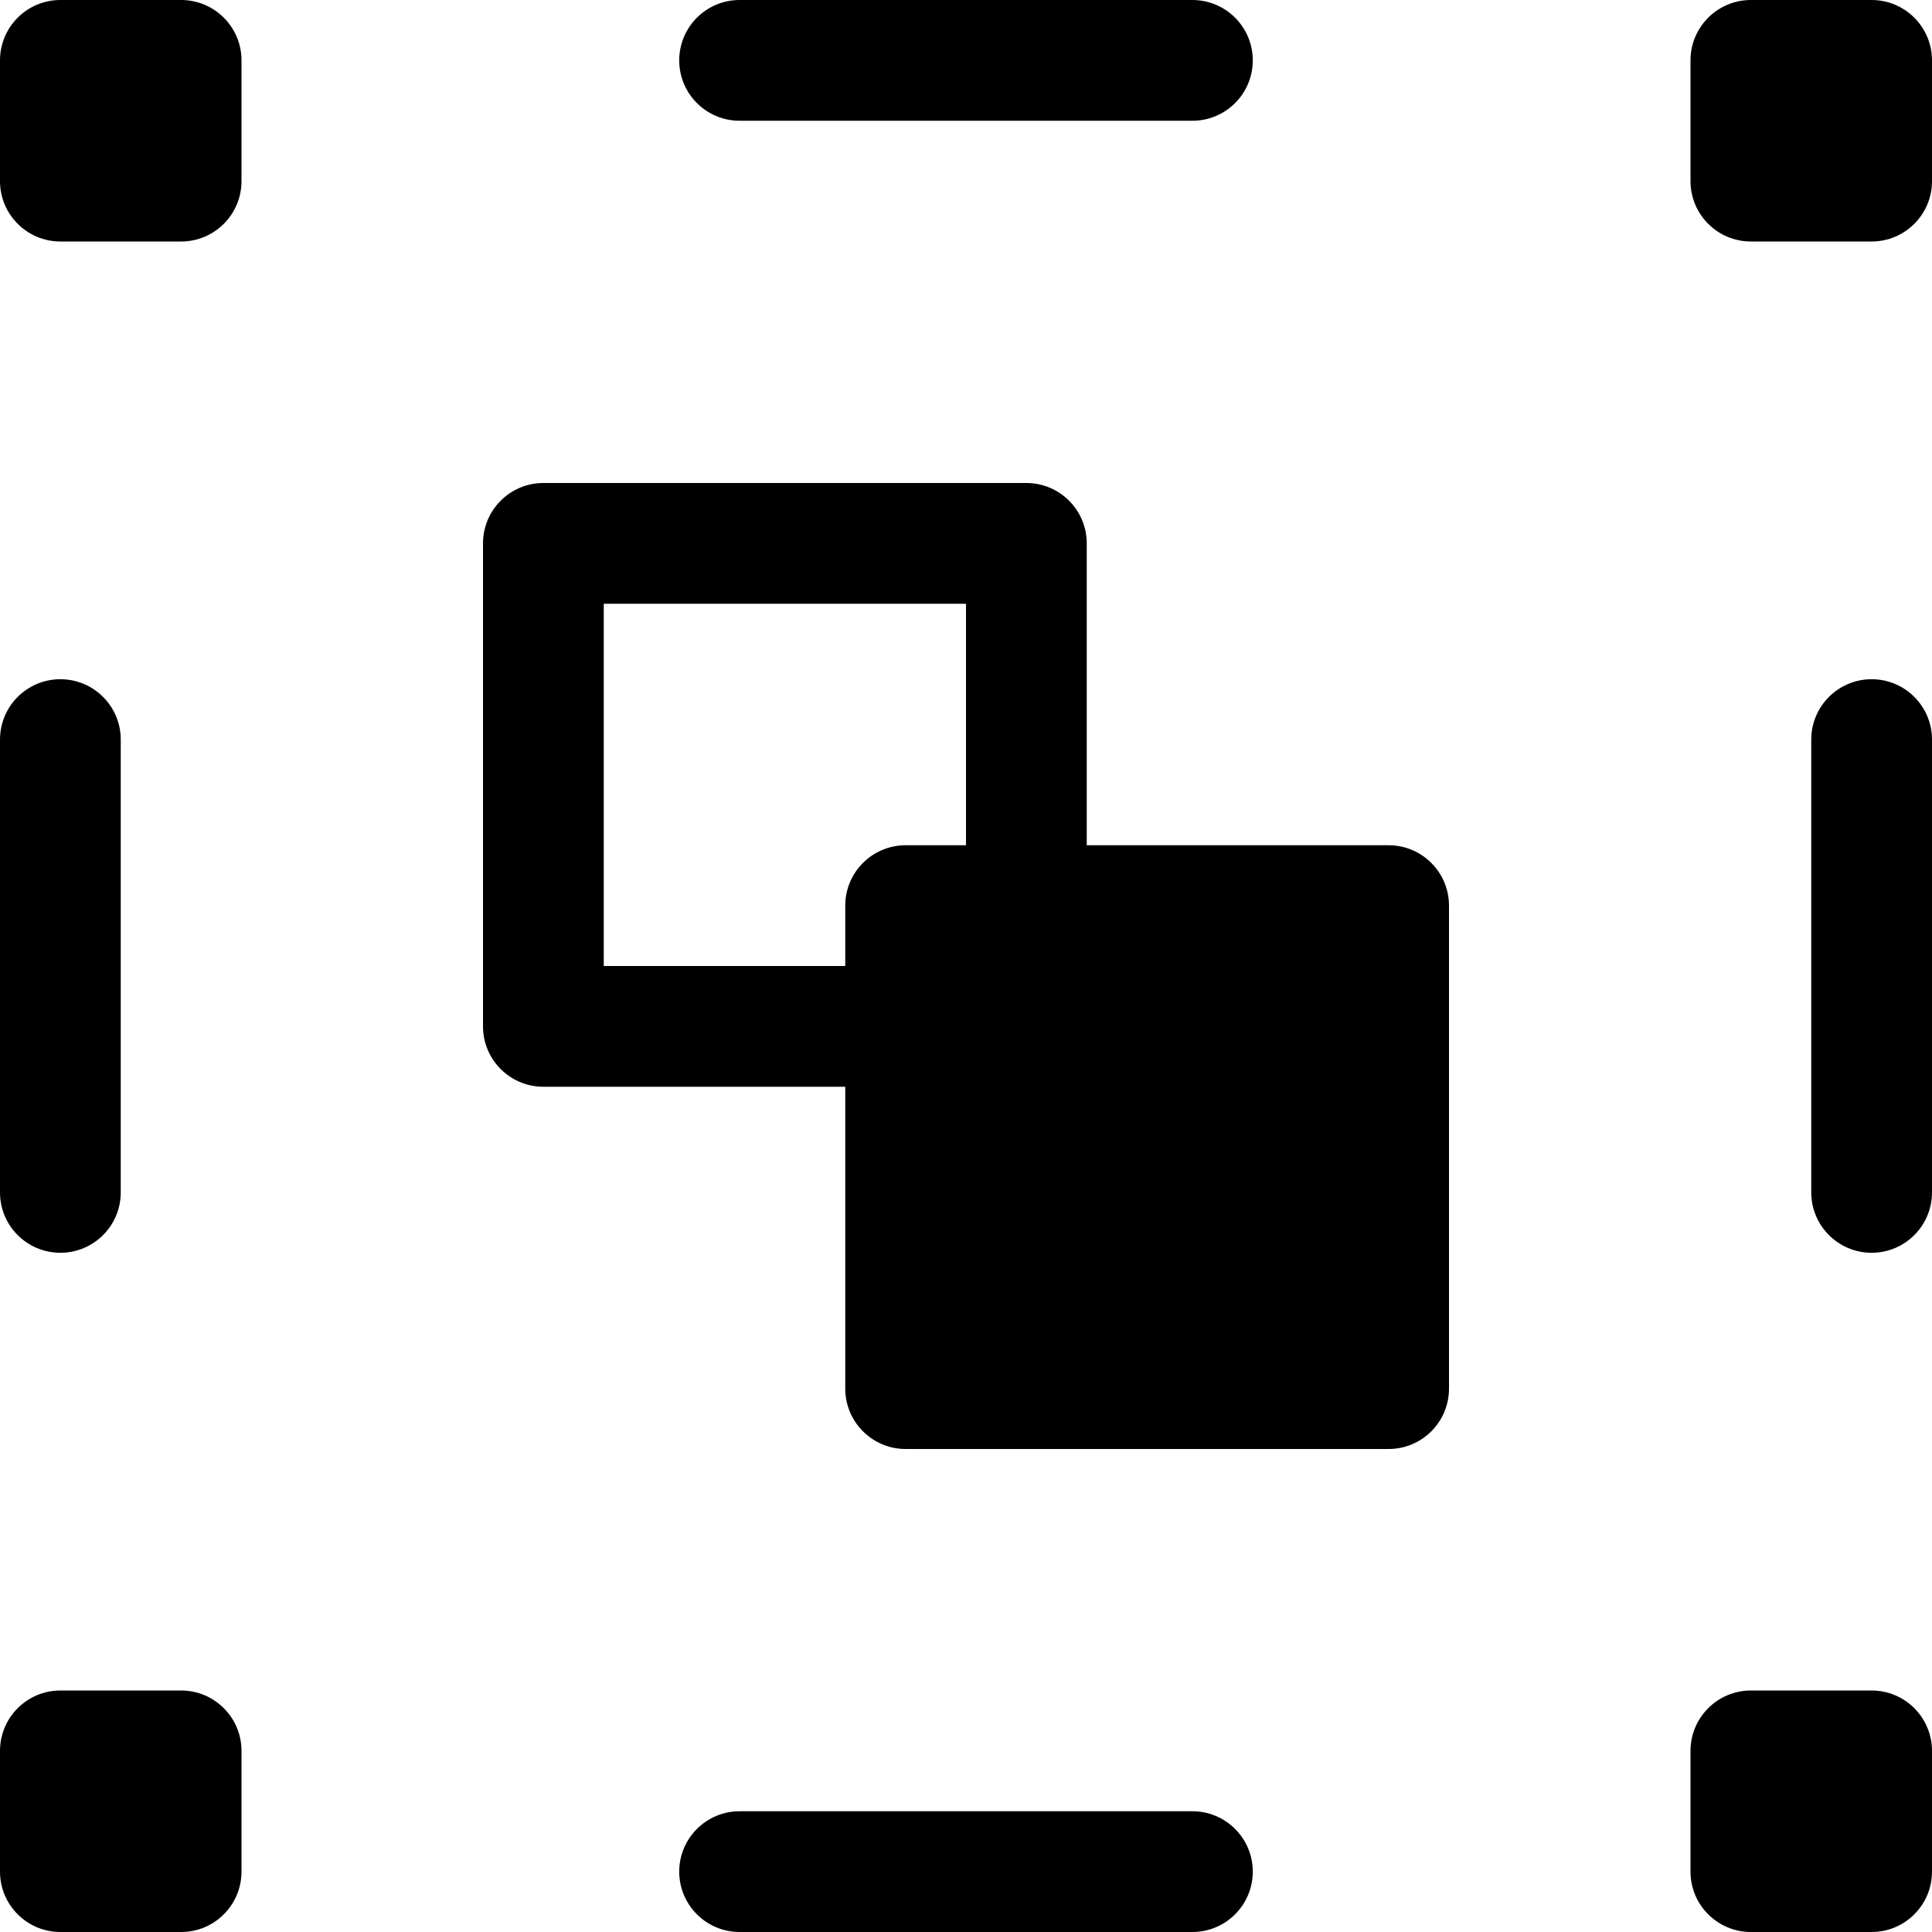 <svg width="16" height="16" viewBox="0 0 16 16" fill="none" xmlns="http://www.w3.org/2000/svg">
<g id="object-ungroup" clip-path="url(#clip0_241_9511)">
<path id="Union" fill-rule="evenodd" clip-rule="evenodd" d="M0.5 0C0.224 0 0 0.224 0 0.5V1.5C0 1.776 0.224 2 0.5 2H1.5C1.776 2 2 1.776 2 1.5V0.5C2 0.224 1.776 0 1.5 0H0.5ZM14.5 0C14.224 0 14 0.224 14 0.5V1.5C14 1.776 14.224 2 14.5 2H15.5C15.776 2 16 1.776 16 1.5V0.5C16 0.224 15.776 0 15.5 0H14.5ZM14 14.5C14 14.224 14.224 14 14.5 14H15.5C15.776 14 16 14.224 16 14.5V15.5C16 15.776 15.776 16 15.5 16H14.5C14.224 16 14 15.776 14 15.5V14.5ZM0.5 14C0.224 14 0 14.224 0 14.5V15.5C0 15.776 0.224 16 0.5 16H1.5C1.776 16 2 15.776 2 15.5V14.5C2 14.224 1.776 14 1.5 14H0.5ZM6.125 0C5.849 0 5.625 0.224 5.625 0.5C5.625 0.776 5.849 1 6.125 1H9.875C10.151 1 10.375 0.776 10.375 0.5C10.375 0.224 10.151 0 9.875 0H6.125ZM1 6.125C1 5.849 0.776 5.625 0.5 5.625C0.224 5.625 0 5.849 0 6.125V9.875C0 10.151 0.224 10.375 0.5 10.375C0.776 10.375 1 10.151 1 9.875V6.125ZM16 6.125C16 5.849 15.776 5.625 15.5 5.625C15.224 5.625 15 5.849 15 6.125V9.875C15 10.151 15.224 10.375 15.5 10.375C15.776 10.375 16 10.151 16 9.875V6.125ZM6.125 15C5.849 15 5.625 15.224 5.625 15.5C5.625 15.776 5.849 16 6.125 16H9.875C10.151 16 10.375 15.776 10.375 15.5C10.375 15.224 10.151 15 9.875 15H6.125ZM5 5V8H7V7.5C7 7.224 7.224 7 7.5 7H8V5H5ZM4.5 9H7V11.5C7 11.776 7.224 12 7.5 12H11.5C11.776 12 12 11.776 12 11.5V7.5C12 7.224 11.776 7 11.5 7H9V4.5C9 4.224 8.776 4 8.5 4H4.5C4.224 4 4 4.224 4 4.5V8.5C4 8.776 4.224 9 4.5 9Z" fill="black"/>
</g>
<defs>
<clipPath id="clip0_241_9511">
<rect width="16" height="16" fill="white"/>
</clipPath>
</defs>
</svg>
